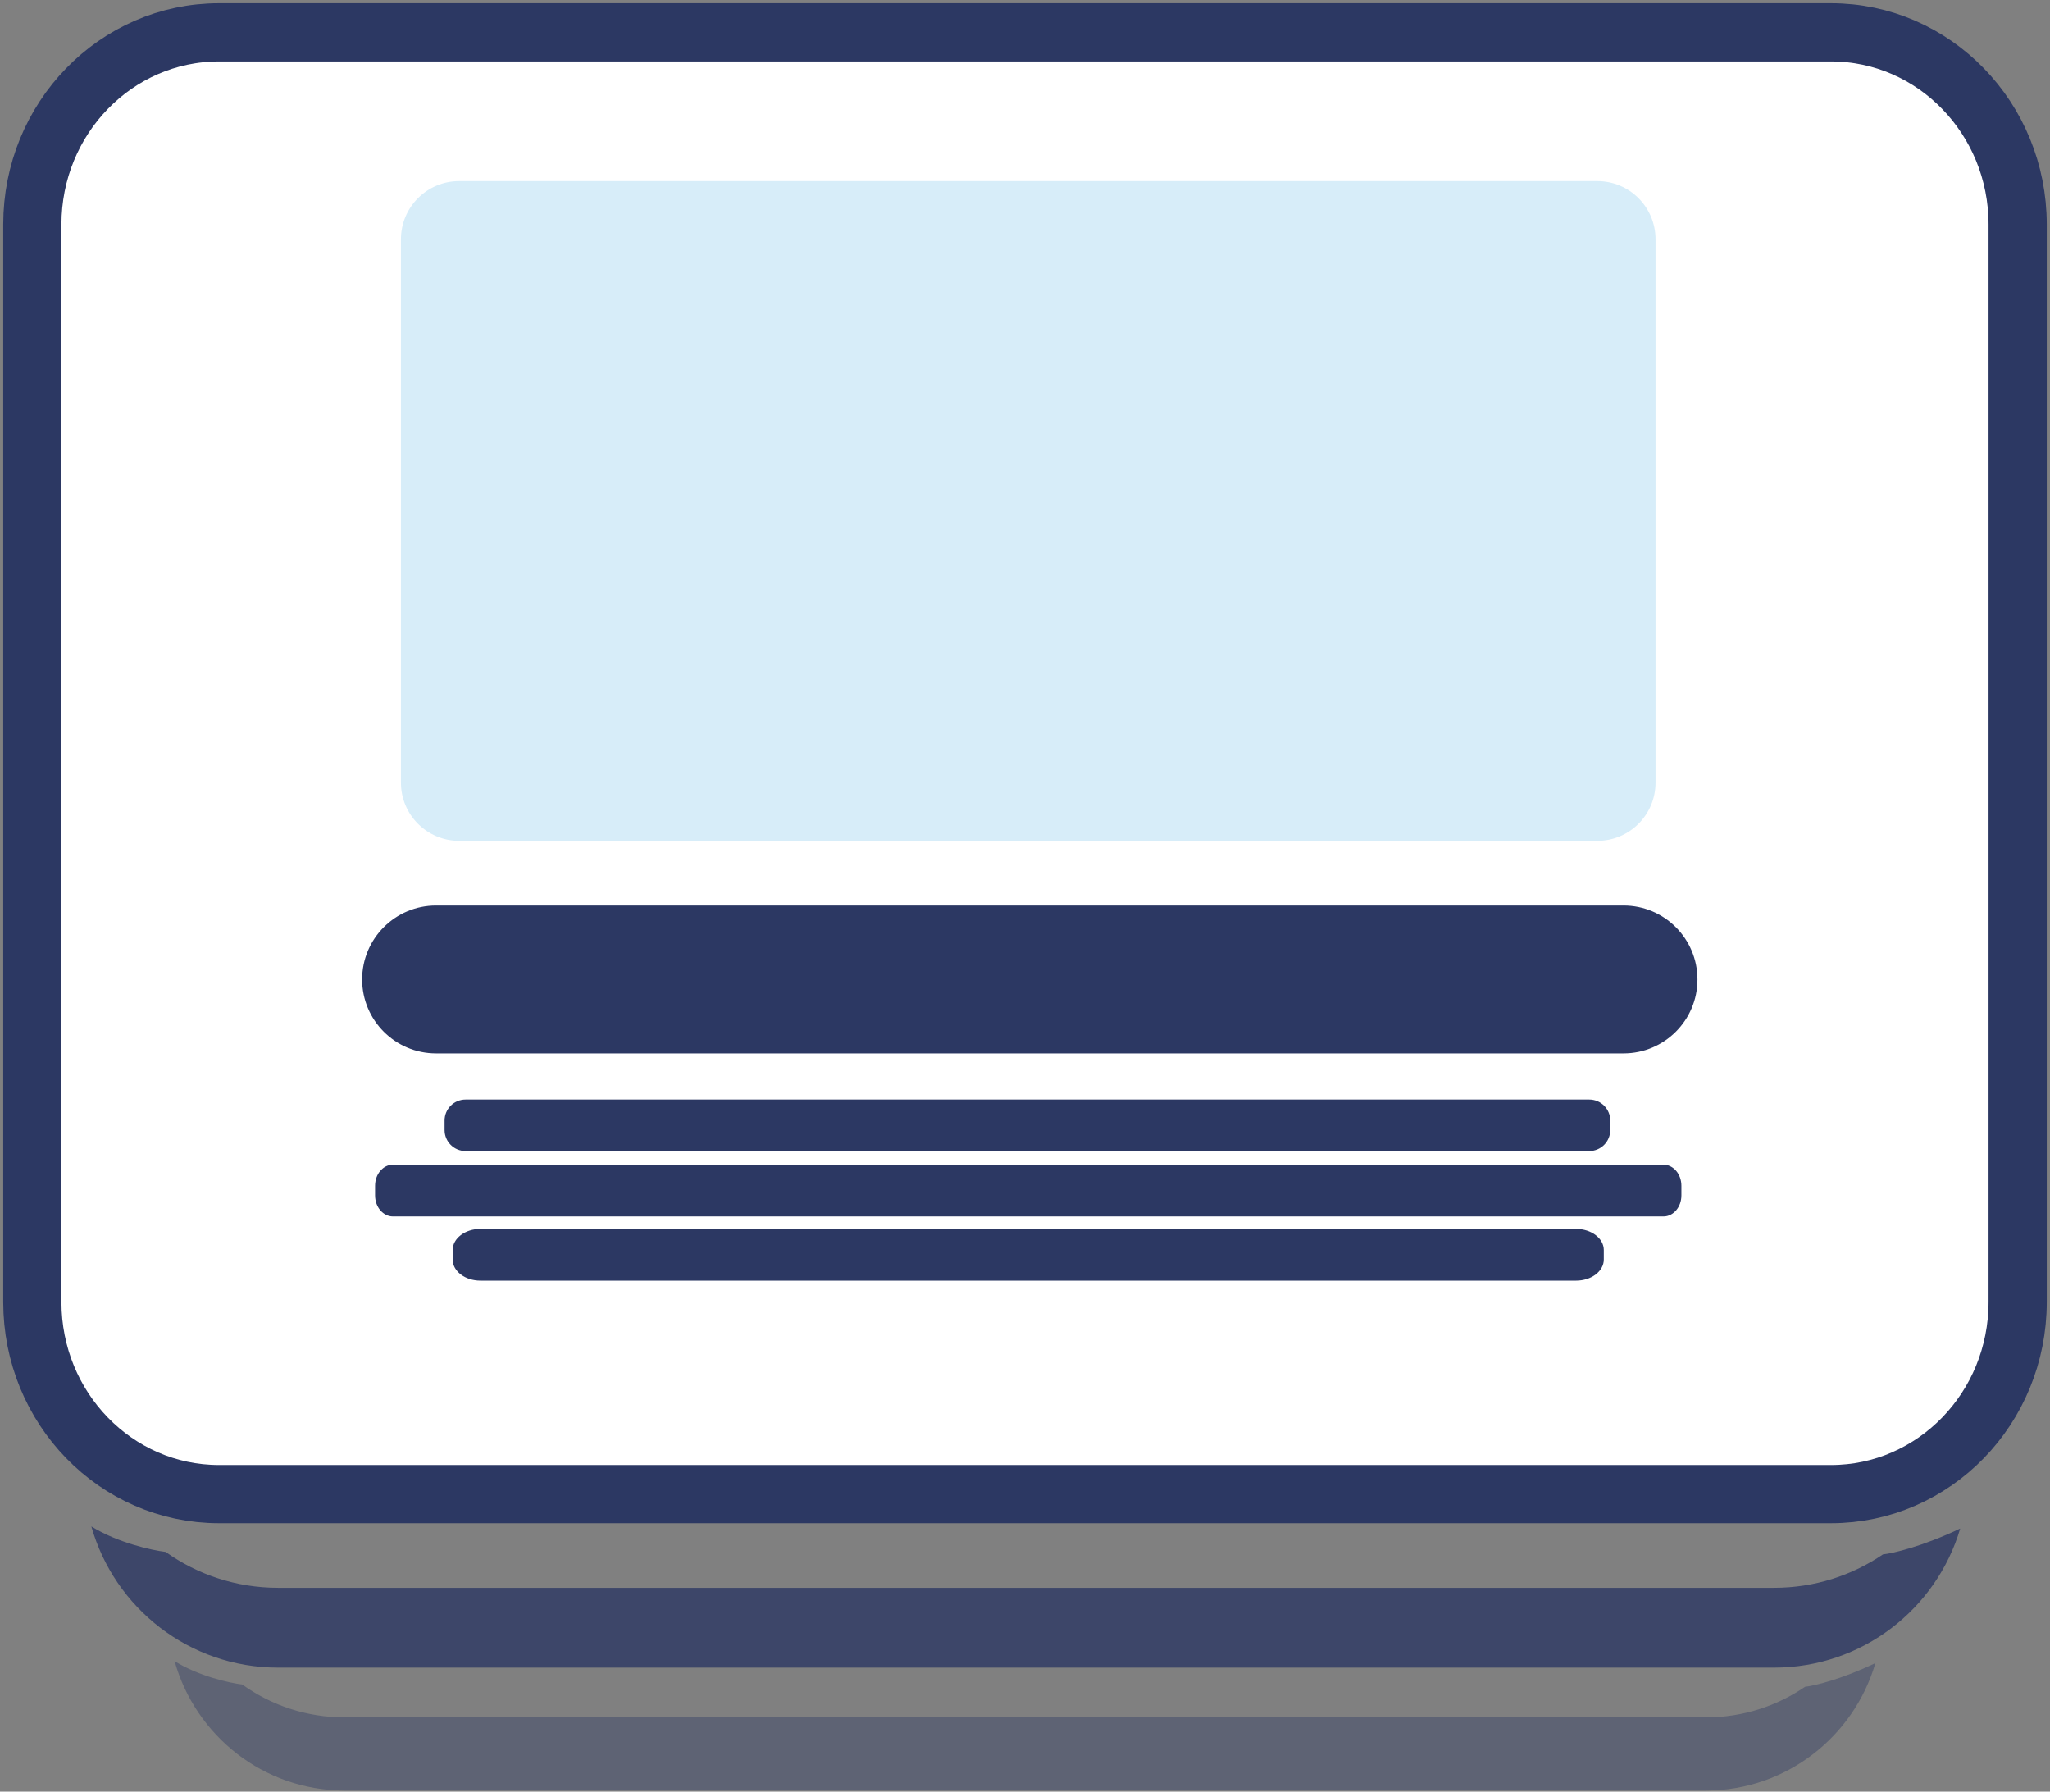 <svg width="317" height="277" viewBox="0 0 317 277" fill="none" xmlns="http://www.w3.org/2000/svg">
<rect x="0" y="0" width="317" height="277" fill="#808080" stroke="none"/>
<path d="M283.137 5H33.863C17.922 5 5 18.295 5 34.696V201.304C5 217.705 17.922 231 33.863 231H283.137C299.078 231 312 217.705 312 201.304V34.696C312 18.295 299.078 5 283.137 5Z" fill="white" stroke="#2C3863" stroke-width="9" stroke-miterlimit="10"/>
<path d="M248.5 173.248V174.713C248.5 176.231 247.27 177.461 245.752 177.461H71.995C70.478 177.461 69.247 176.231 69.247 174.713V173.248C69.247 171.73 70.478 170.5 71.995 170.5H245.752C247.27 170.5 248.5 171.73 248.5 173.248Z" fill="#2C3863" stroke="#2C3863"/>
<path d="M259.5 183.336V184.808C259.5 186.418 258.415 187.572 257.246 187.572H60.754C59.585 187.572 58.5 186.418 58.5 184.808V183.336C58.5 181.727 59.585 180.572 60.754 180.572H257.246C258.415 180.572 259.5 181.727 259.5 183.336Z" fill="#2C3863" stroke="#2C3863"/>
<path d="M247.5 193.264V194.736C247.5 195.448 247.122 196.128 246.44 196.646C245.758 197.165 244.793 197.5 243.707 197.5H74.293C73.207 197.5 72.242 197.165 71.56 196.646C70.878 196.128 70.5 195.448 70.5 194.736V193.264C70.5 192.552 70.878 191.872 71.56 191.354C72.242 190.835 73.207 190.5 74.293 190.5H243.707C244.793 190.5 245.758 190.835 246.44 191.354C247.122 191.872 247.5 192.552 247.5 193.264Z" fill="#2C3863" stroke="#2C3863"/>
<path d="M56.5 151.434C56.5 145.395 61.395 140.5 67.434 140.5H251.05C257.088 140.5 261.984 145.395 261.984 151.434C261.984 157.472 257.088 162.368 251.05 162.368H67.434C61.395 162.368 56.5 157.472 56.5 151.434Z" fill="#2C3863" stroke="#2C3863"/>
<path d="M247 28L71 28C66.029 28 62 32.029 62 37L62 121C62 125.971 66.029 130 71 130H247C251.971 130 256 125.971 256 121V37C256 32.029 251.971 28 247 28Z" fill="#D7EDF9"/>
<path opacity="0.8" d="M274.337 245.49H43C36.52 245.49 30.519 243.435 25.614 239.942C23.494 239.685 18.229 238.539 14.127 236C17.686 248.596 29.265 257.827 43 257.827H274.337C287.953 257.827 299.45 248.756 303.116 236.327C297.208 239.127 292.689 240.16 291.169 240.327C286.369 243.586 280.575 245.49 274.337 245.49Z" fill="#2C3863"/>
<path opacity="0.4" d="M263.809 265.522H53.277C47.379 265.522 41.918 263.64 37.454 260.438C35.525 260.204 30.733 259.153 27 256.827C30.239 268.369 40.777 276.827 53.277 276.827H263.809C276.201 276.827 286.664 268.515 290 257.126C284.624 259.692 280.511 260.639 279.127 260.791C274.759 263.778 269.487 265.522 263.809 265.522Z" fill="#2C3863"/>
</svg>

